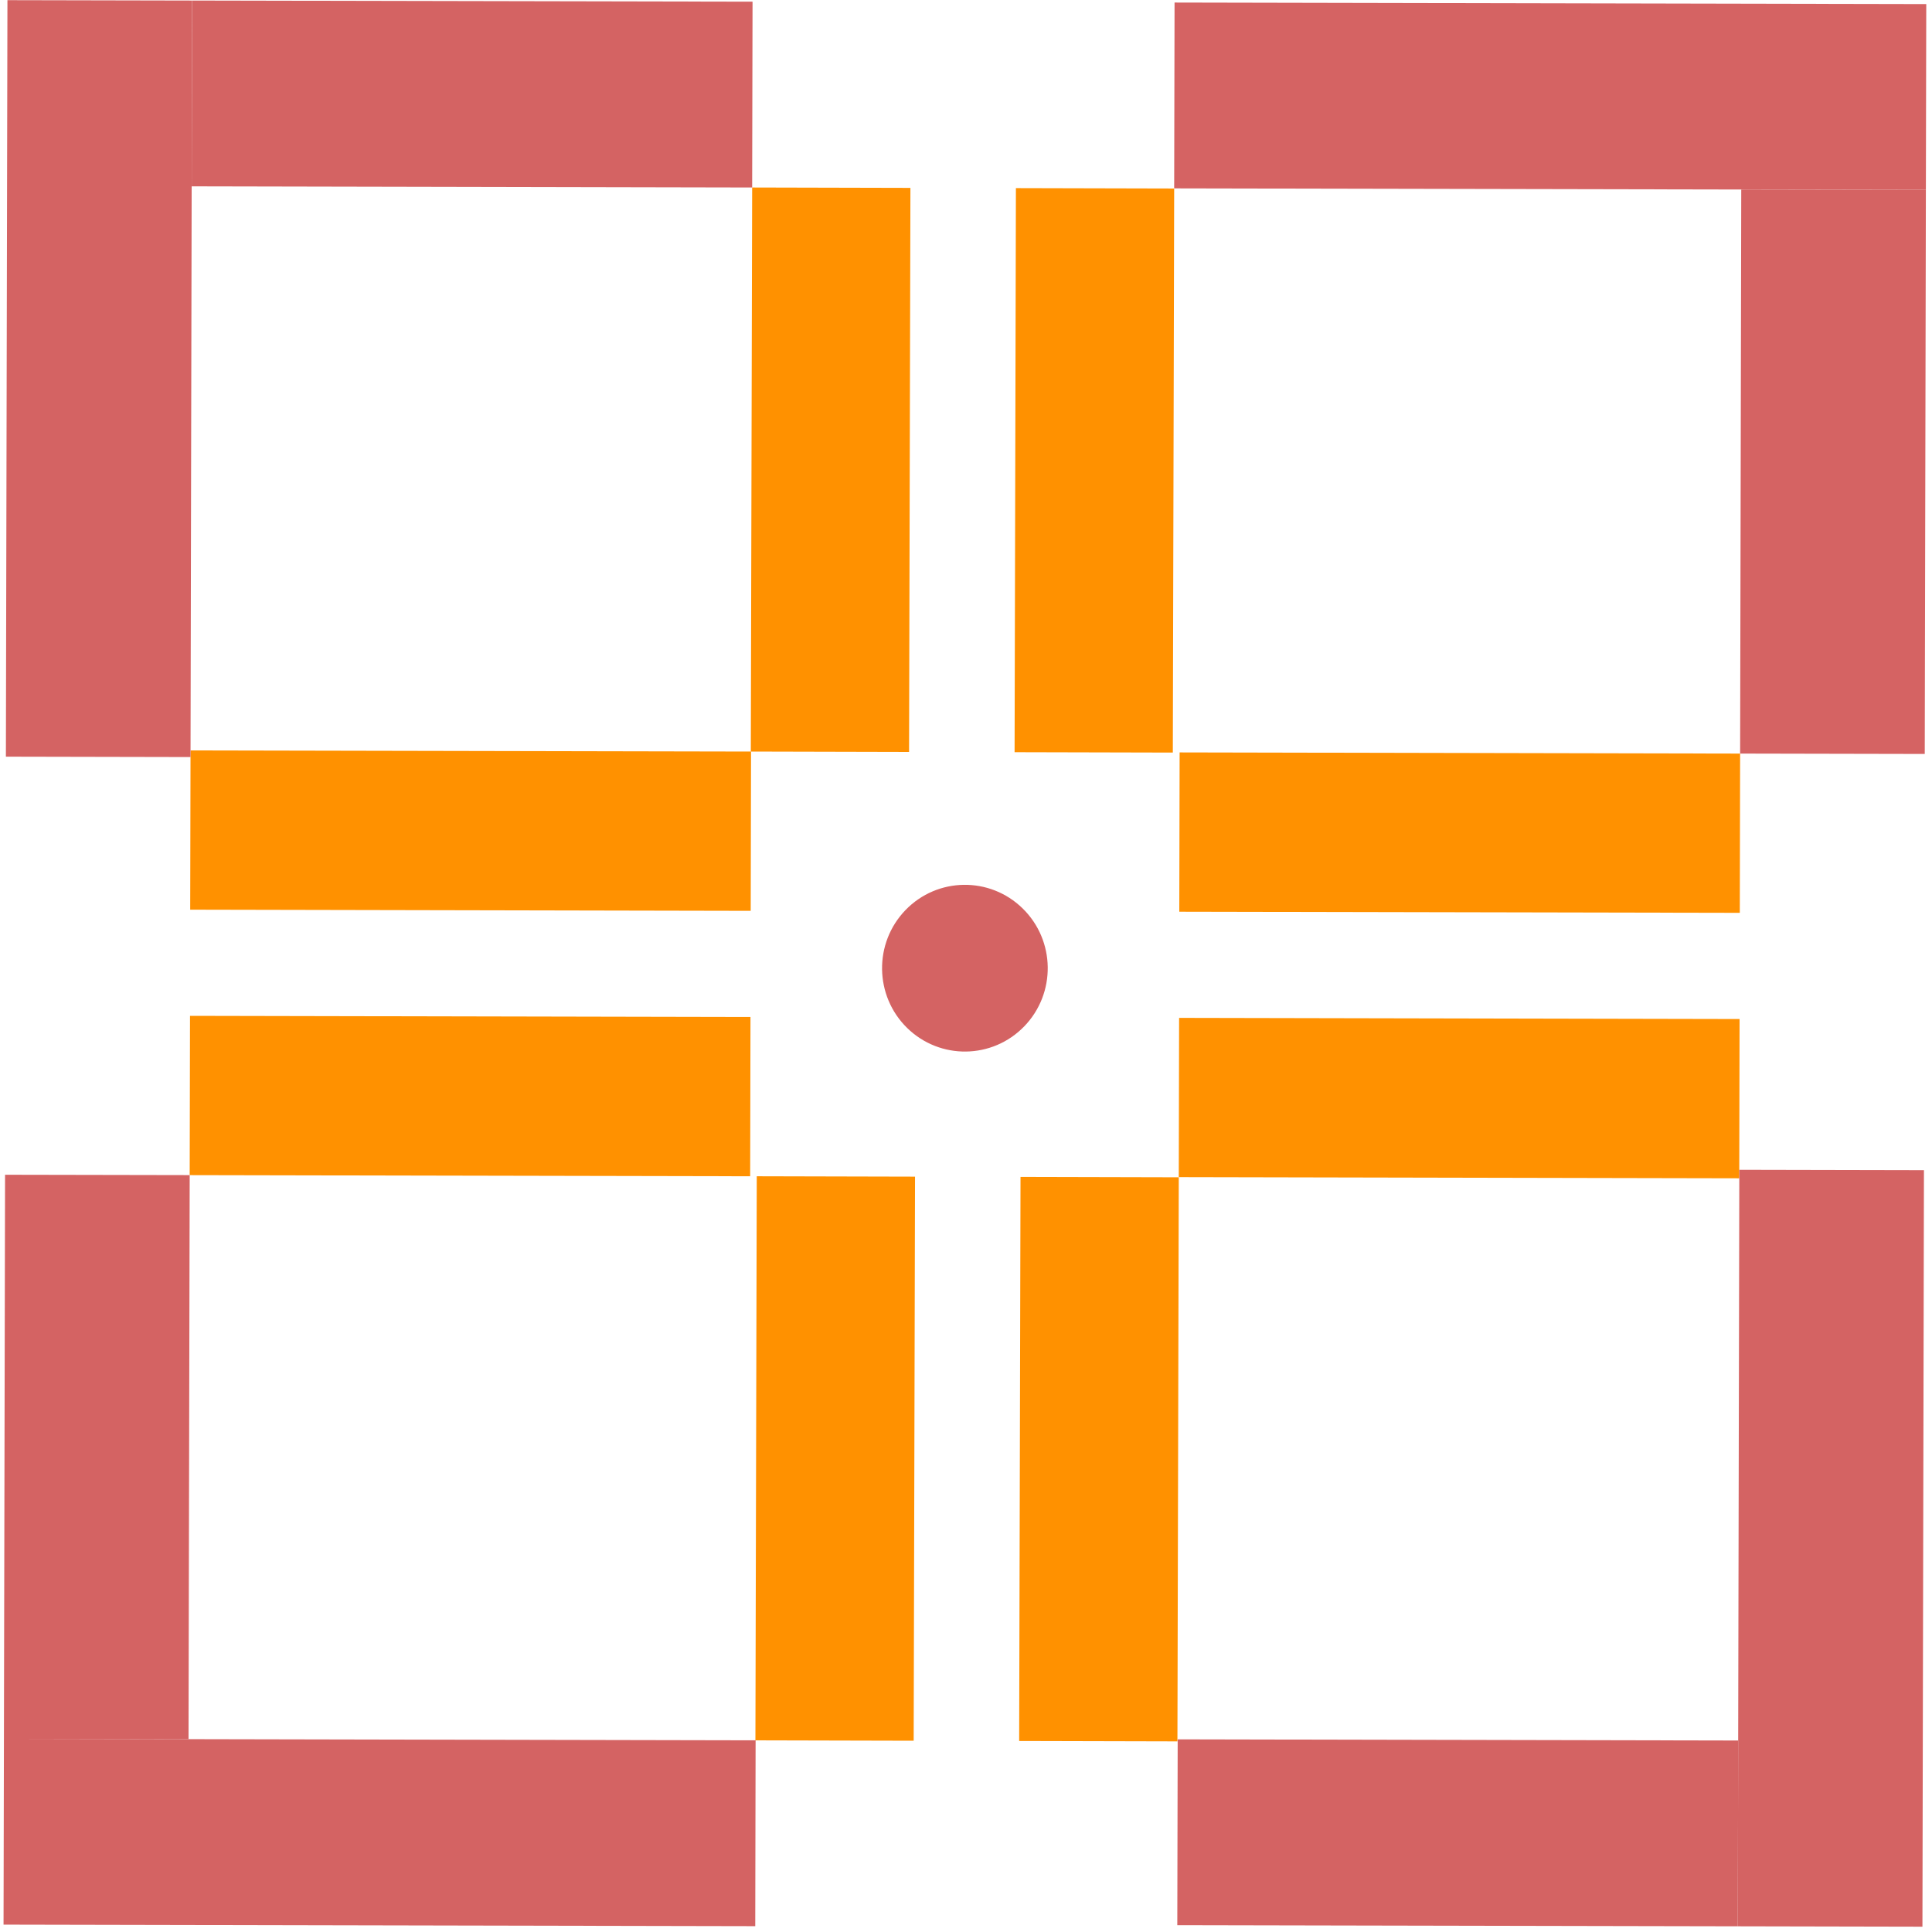 <svg width="60" height="60" viewBox="0 0 60 60" fill="none" xmlns="http://www.w3.org/2000/svg">
<g clip-path="url(#clip0_31_47)">
<path d="M54.031 28.349L54.041 23.403L36.634 23.367L36.624 28.314L54.031 28.349Z" fill="#FF9100"/>
<path d="M54.014 36.593L54.024 31.647L36.618 31.611L36.608 36.557L54.014 36.593Z" fill="#FF9100"/>
<path d="M23.314 28.287L23.324 23.34L5.917 23.305L5.907 28.251L23.314 28.287Z" fill="#FF9100"/>
<path d="M23.297 36.53L23.307 31.584L5.901 31.548L5.891 36.495L23.297 36.53Z" fill="#FF9100"/>
<path d="M28.417 36.542L23.502 36.53L23.46 54.048L28.375 54.06L28.417 36.542Z" fill="#FF9100"/>
<path d="M36.608 36.562L31.693 36.55L31.651 54.068L36.566 54.08L36.608 36.562Z" fill="#FF9100"/>
<path d="M28.274 5.835L23.359 5.823L23.317 23.34L28.232 23.352L28.274 5.835Z" fill="#FF9100"/>
<path d="M36.465 5.854L31.55 5.842L31.509 23.36L36.423 23.372L36.465 5.854Z" fill="#FF9100"/>
<path d="M5.891 36.494L5.855 54.012L0.122 54L0.157 36.483L5.891 36.494Z" fill="#D46363"/>
<path d="M23.455 59.819L0.11 59.771L0.122 54L23.466 54.048L23.455 59.819Z" fill="#D46363"/>
<path d="M36.574 54.017L53.981 54.053L53.969 59.823L36.562 59.788L36.574 54.017Z" fill="#D46363"/>
<path d="M59.75 36.341L59.703 59.835L53.969 59.823L54.016 36.329L59.75 36.341Z" fill="#D46363"/>
<path d="M54.041 23.403L54.076 5.886L59.81 5.897L59.775 23.415L54.041 23.403Z" fill="#D56363"/>
<path d="M36.477 0.079L59.822 0.127L59.81 5.897L36.465 5.85L36.477 0.079Z" fill="#D56363"/>
<path d="M23.359 5.823L5.953 5.787L5.964 0.017L23.371 0.052L23.359 5.823Z" fill="#D46363"/>
<path d="M0.183 23.499L0.231 0.005L5.964 0.017L5.917 23.511L0.183 23.499Z" fill="#D46363"/>
<path d="M28.172 31.924C29.191 32.921 30.82 32.898 31.81 31.873C32.801 30.848 32.778 29.209 31.759 28.212C30.741 27.215 29.112 27.238 28.121 28.263C27.131 29.288 27.154 30.927 28.172 31.924Z" fill="#D46363"/>
</g>
<defs>
<clipPath id="clip0_31_47">
<rect width="60" height="60" fill="white"/>
</clipPath>
</defs>
</svg>
